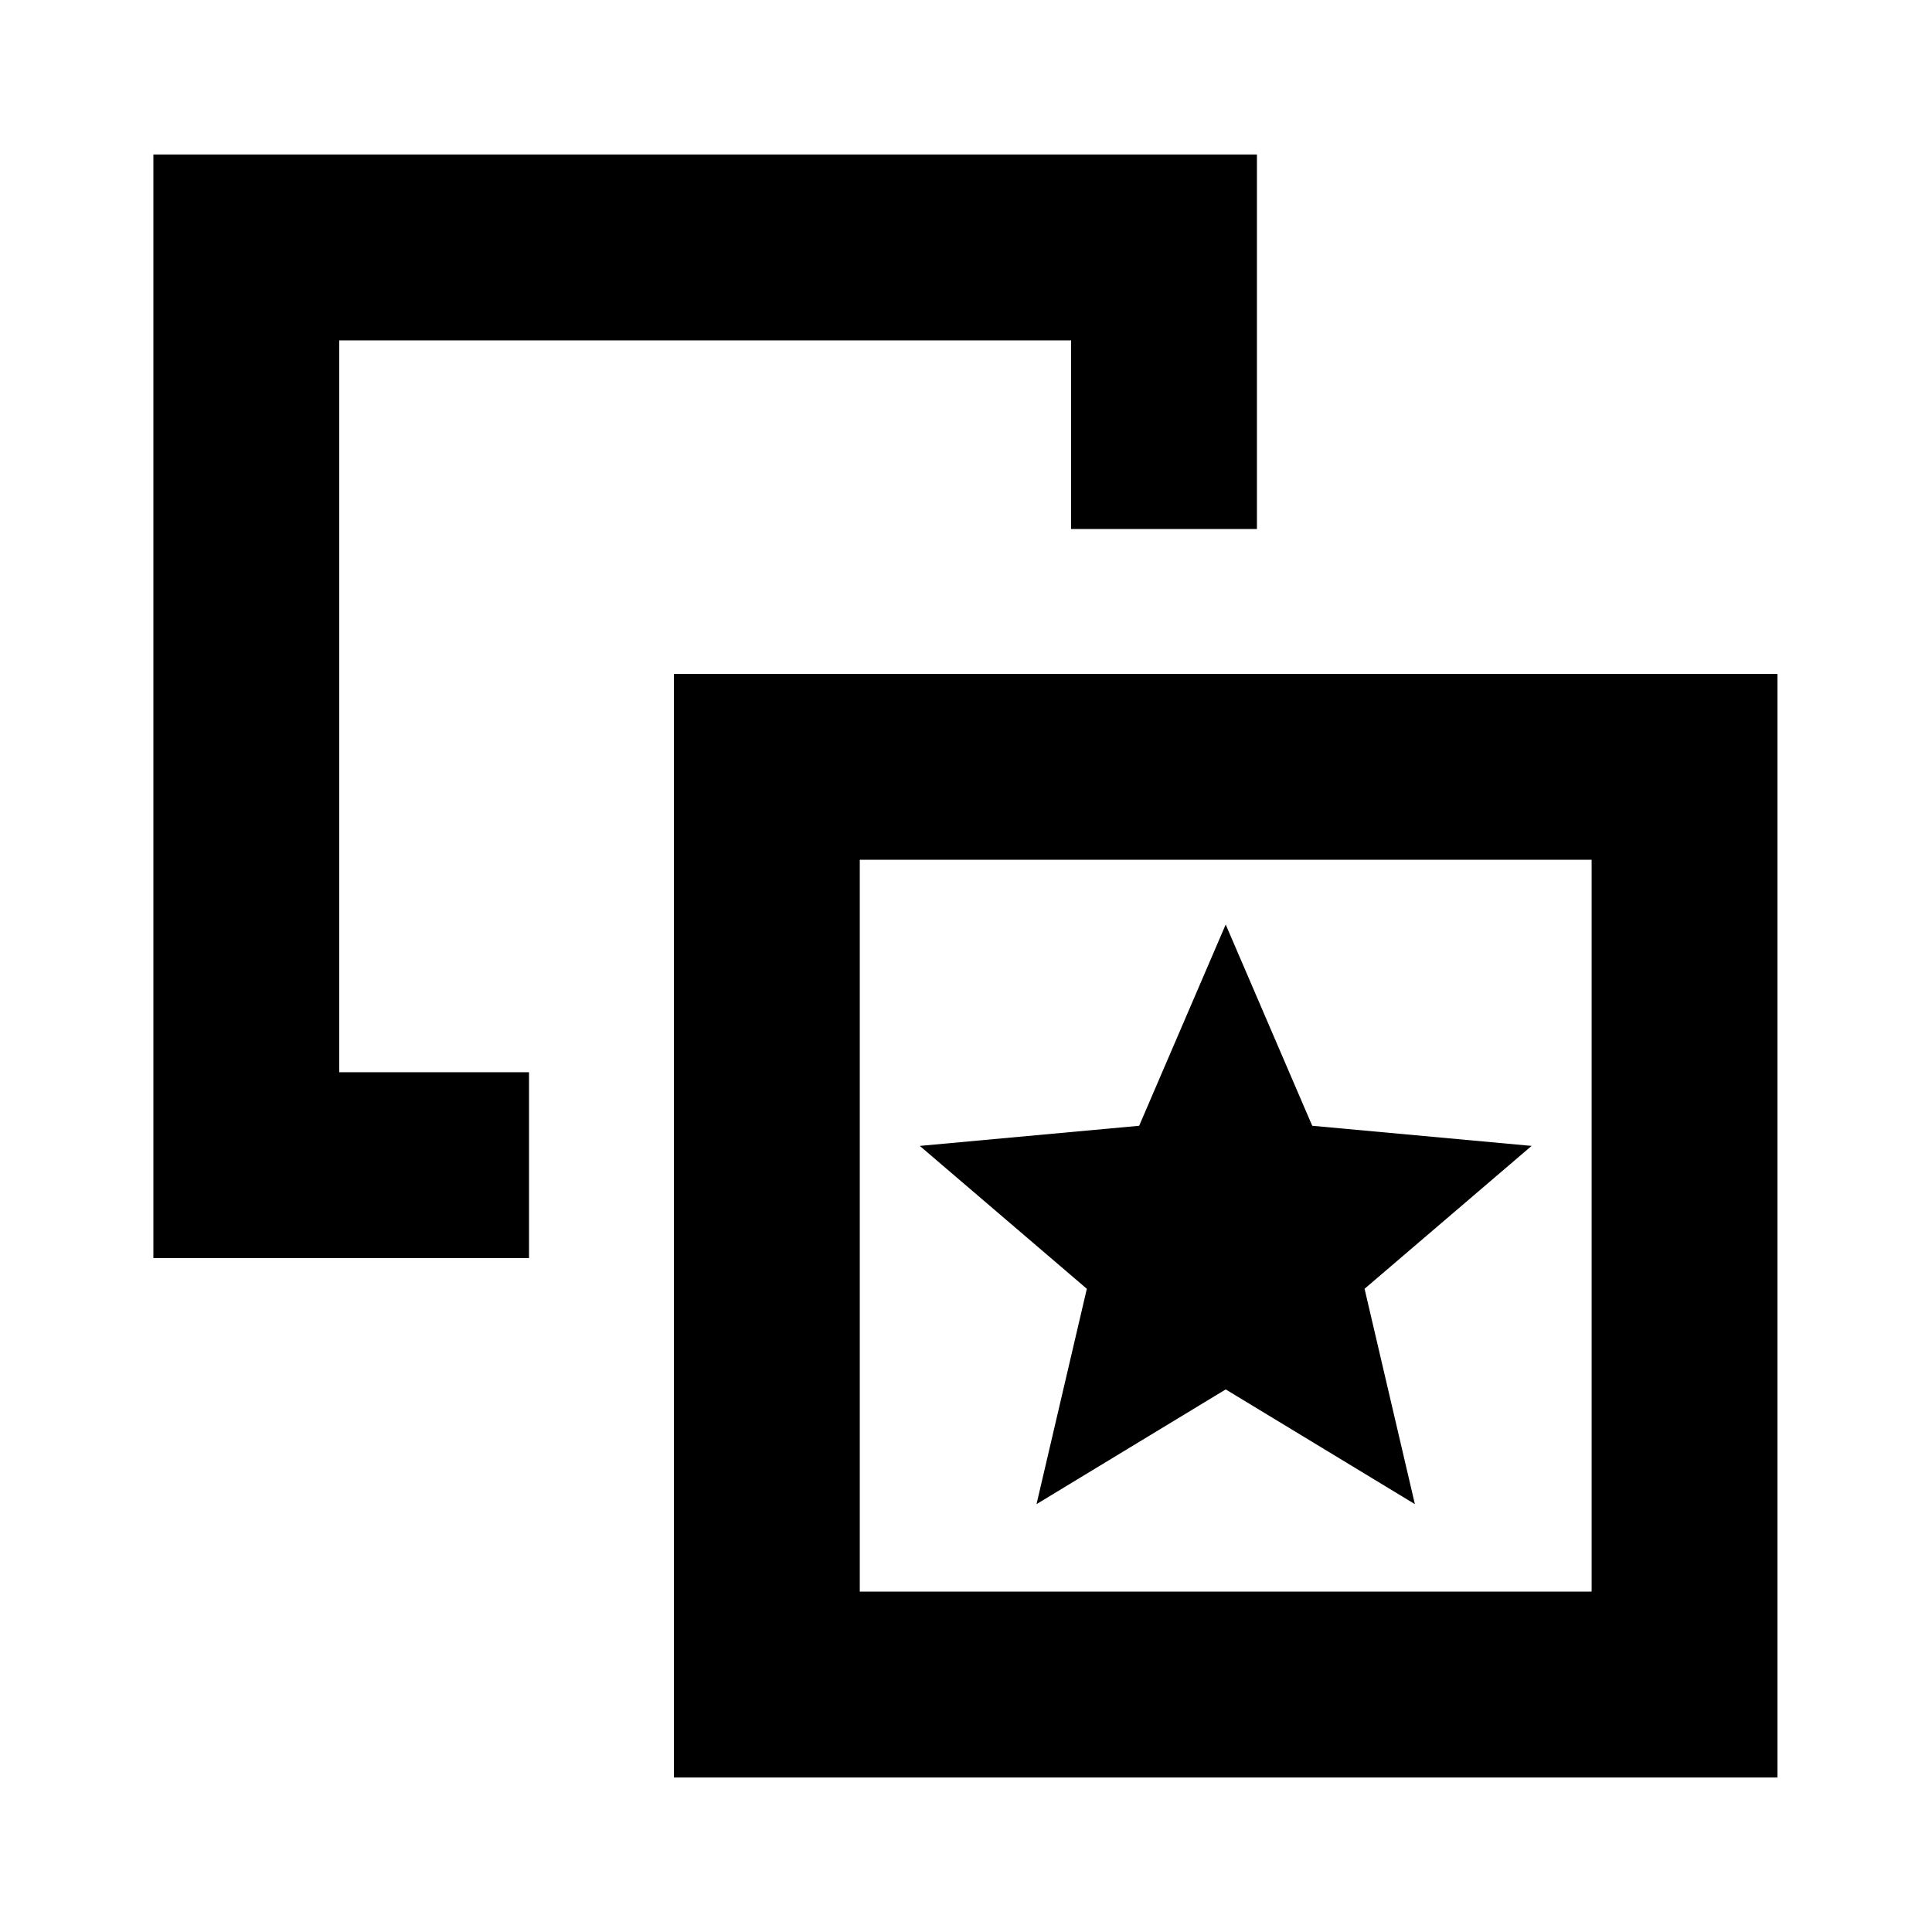 <svg xmlns="http://www.w3.org/2000/svg" height="20" viewBox="0 -960 960 960" width="20"><path d="m515.044-212.609 94-57 94 57-25-107 83-71-109-10-43-100-43 100-109 10 83 71-25 107ZM262.87-427.218v92.348H76.216v-548.348h548.349v186.088h-92.349v-93.74H168.565v363.652h94.305Zm72 350.436V-625.13h548.348v548.348H334.87Zm92.348-92.348H790.87v-363.652H427.218v363.652Zm181.826-181.826Z"/></svg>